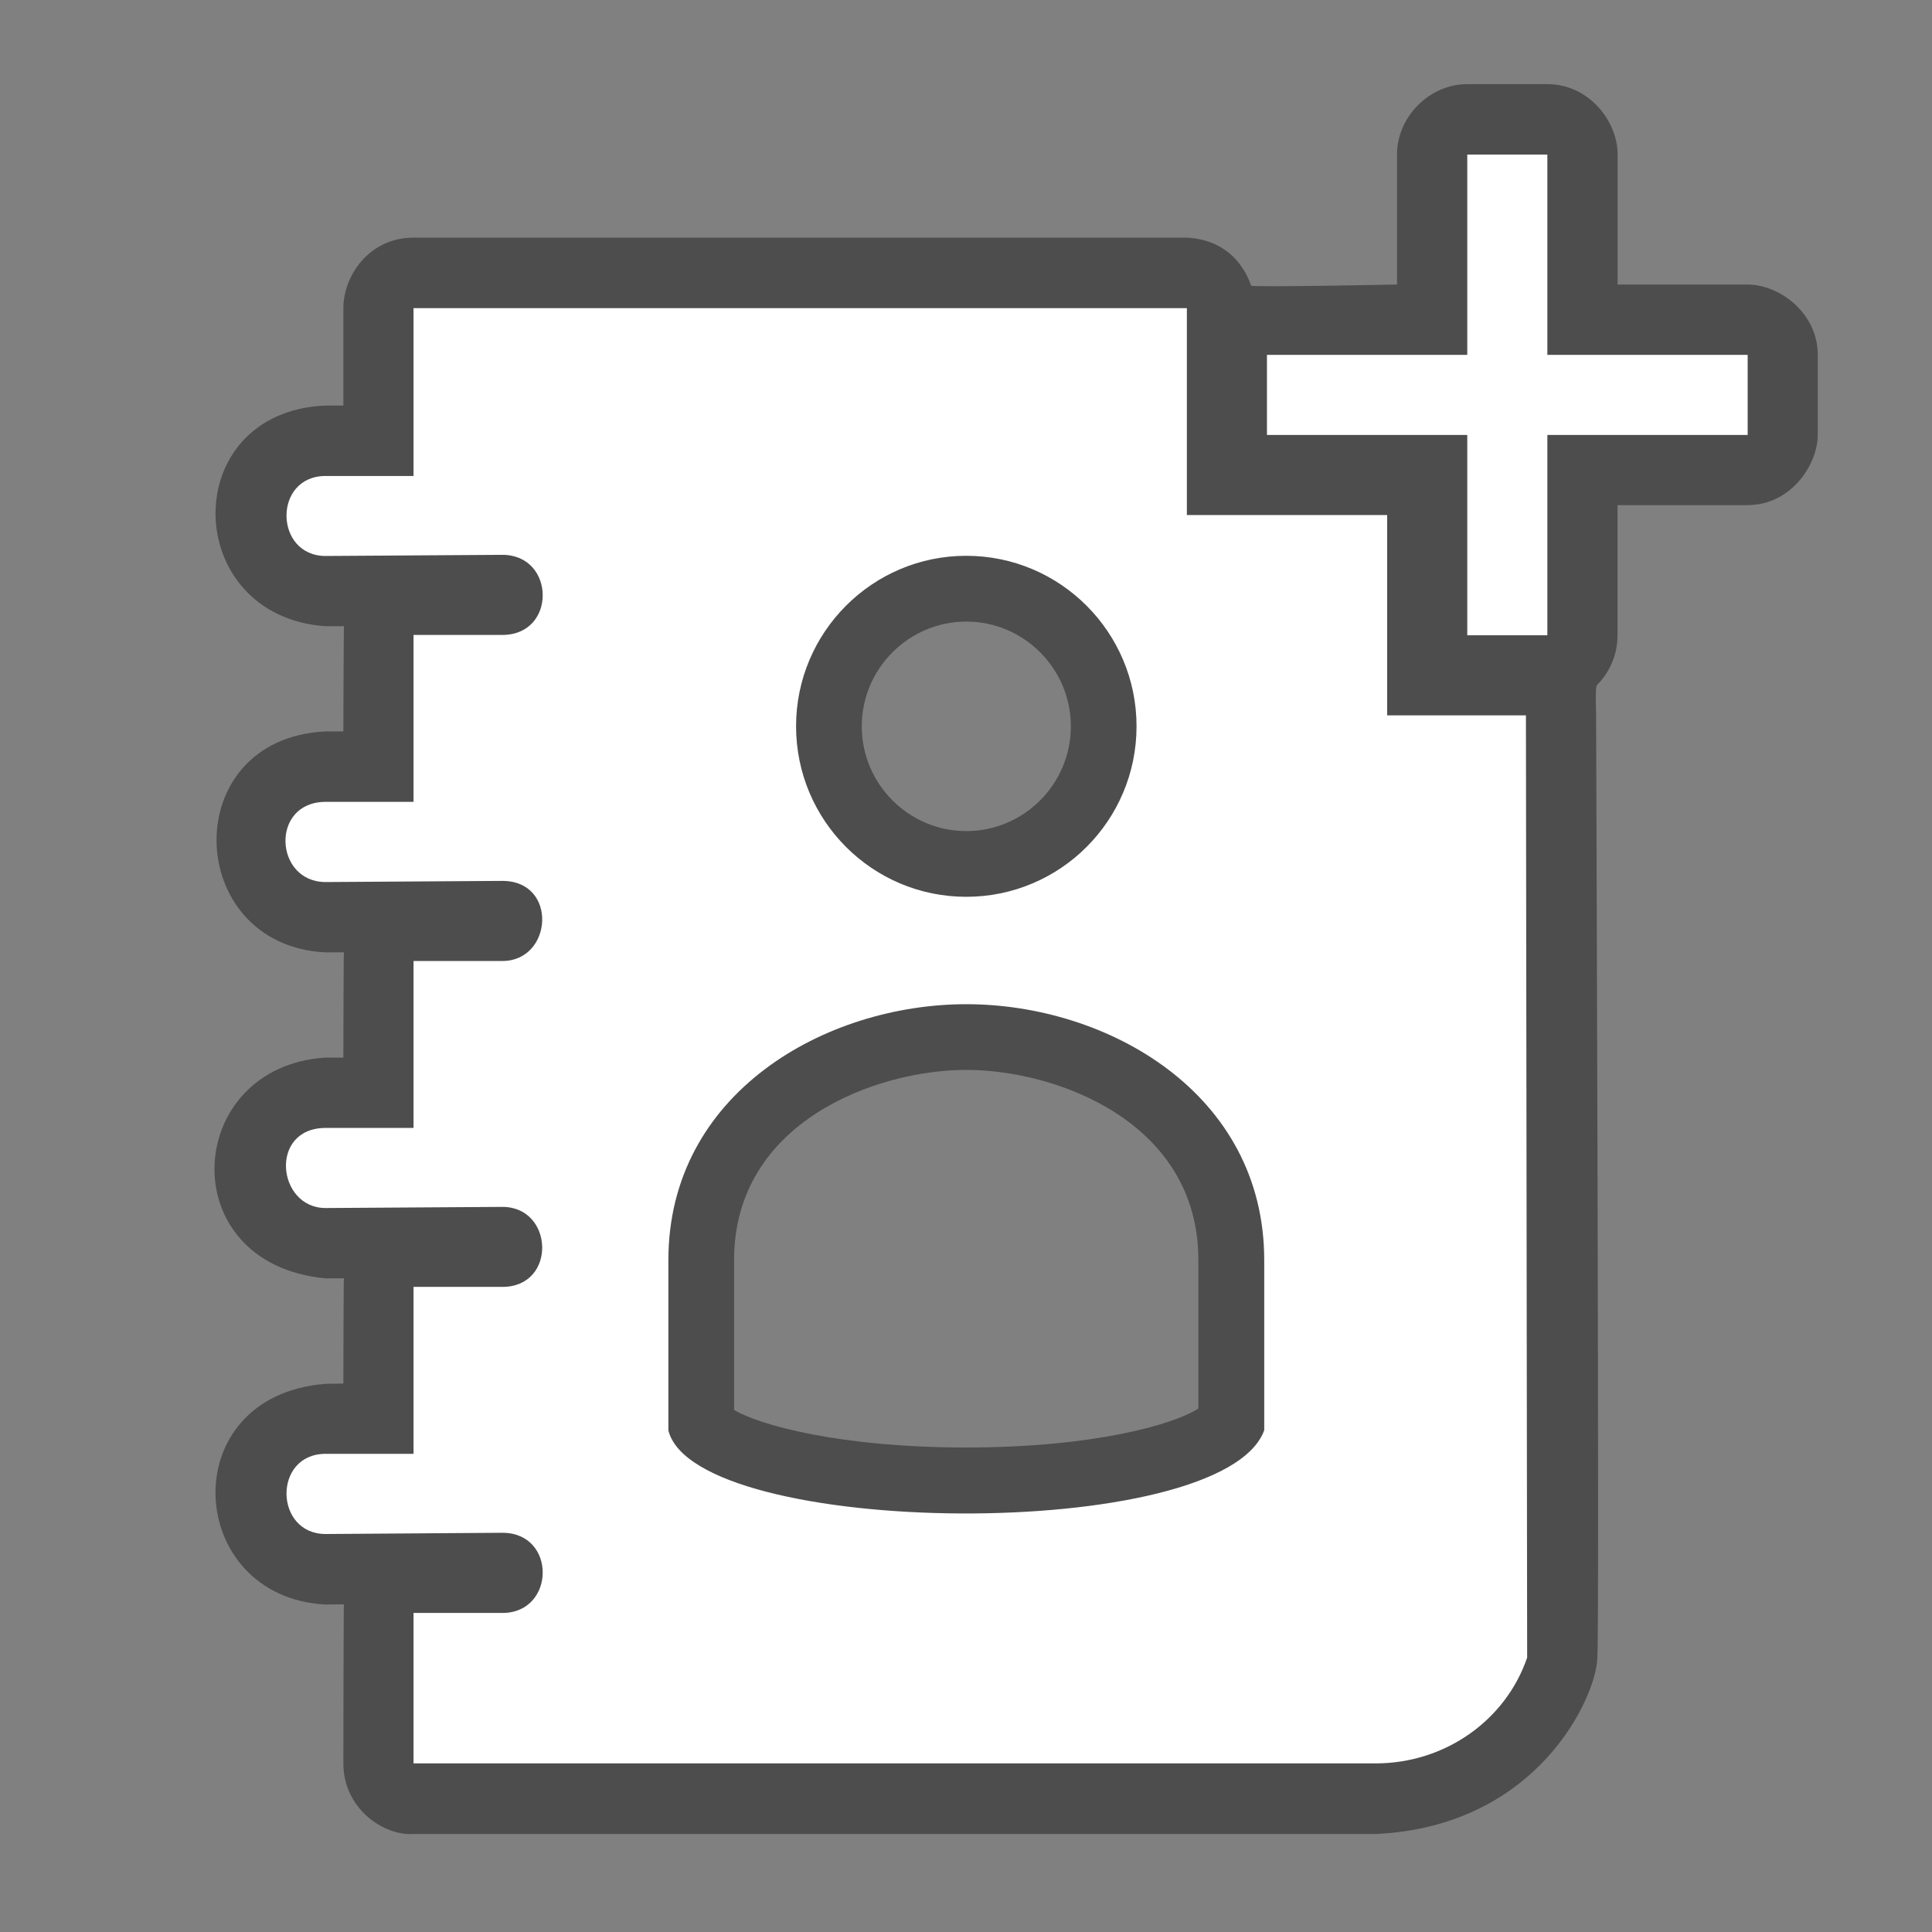 <?xml version="1.0" encoding="UTF-8"?>
<!DOCTYPE svg PUBLIC "-//W3C//DTD SVG 1.1 Tiny//EN" "http://www.w3.org/Graphics/SVG/1.1/DTD/svg11-tiny.dtd">
<svg baseProfile="tiny" height="22px" version="1.1" viewBox="0 0 22 22" width="22px" x="0px" xmlns="http://www.w3.org/2000/svg" xmlns:xlink="http://www.w3.org/1999/xlink" y="0px">
<rect x="0" y="0" width="22" height="22" fill="#808080" stroke="none"/>
<rect fill="none" height="22" width="22"/>
<path d="M19.899,3.24H18.42V1.759c0-0.382-0.329-0.801-0.8-0.801h-0.912c-0.43,0-0.8,0.372-0.8,0.801V3.24  c0,0-1.651,0.034-1.661,0.012c-0.036-0.098-0.188-0.516-0.732-0.546H4.709c-0.508,0-0.799,0.437-0.799,0.802v1.11H3.708  c-1.695,0.071-1.648,2.399,0,2.513L3.917,7.13C3.913,7.163,3.91,8.329,3.91,8.329H3.708c-1.695,0.079-1.617,2.438,0,2.516  l0.208-0.001c-0.004,0.033-0.006,1.199-0.006,1.199H3.708c-1.617,0.1-1.757,2.35,0,2.514l0.208-0.001  c-0.004,0.033-0.006,1.199-0.006,1.199l-0.202,0.003c-1.742,0.135-1.601,2.432,0,2.513l0.208-0.002  c-0.004,0.034-0.006,1.813-0.006,1.813c0,0.514,0.462,0.826,0.799,0.802h10.956c1.863-0.085,2.52-1.585,2.524-2.01  c0.026-0.169-0.014-10.73-0.014-10.73c-0.001-0.104-0.011-0.322,0.01-0.343c0.151-0.153,0.234-0.353,0.234-0.566V5.752h1.479  c0.504,0,0.801-0.469,0.801-0.8V4.041C20.7,3.564,20.263,3.24,19.899,3.24z M11.004,7.078c0.655,0,1.19,0.536,1.19,1.193  s-0.535,1.193-1.19,1.193S9.813,8.929,9.813,8.271S10.349,7.078,11.004,7.078z M13.646,16.039c-0.279,0.182-1.193,0.444-2.645,0.444  c-1.435,0-2.357-0.256-2.642-0.428v-1.707c0-1.575,1.623-2.165,2.645-2.165s2.642,0.59,2.642,2.165V16.039z" fill-opacity="0.4" stroke-opacity="0.4"/>
<path d="M17.376,8.146h-1.58V5.865h-2.281V3.509H4.709V5.42H3.708c-0.602,0-0.586,0.911,0,0.911l2.013-0.013  c0.604,0,0.62,0.912,0,0.912H4.709v1.901H3.708c-0.633,0-0.586,0.913,0,0.913l2.013-0.013c0.635,0,0.573,0.912,0,0.912H4.709v1.901  H3.708c-0.648,0-0.555,0.912,0,0.912l2.013-0.013c0.588,0,0.62,0.911,0,0.911H4.709v1.901H3.708c-0.602,0-0.586,0.913,0,0.913  l2.013-0.014c0.62,0,0.604,0.913,0,0.913H4.709v1.713h10.956c0.791,0,1.482-0.492,1.725-1.205L17.376,8.146z M11.003,6.329  c1.071,0,1.939,0.871,1.939,1.941c0,1.073-0.868,1.942-1.939,1.942c-1.07,0-1.938-0.869-1.938-1.942  C9.065,7.2,9.933,6.329,11.003,6.329z M14.395,16.289c-0.476,1.291-6.475,1.229-6.784,0v-1.94c0-1.903,1.788-2.914,3.393-2.914  c1.605,0,3.392,1.011,3.392,2.914V16.289z" fill="#FFFFFF"/>
<polygon fill="#FFFFFF" points="19.901,4.041 17.62,4.041 17.62,1.76 16.708,1.76 16.708,4.041 14.427,4.041 14.427,4.953   16.708,4.953 16.708,7.234 17.62,7.234 17.62,4.953 19.901,4.953 "/>
</svg>
